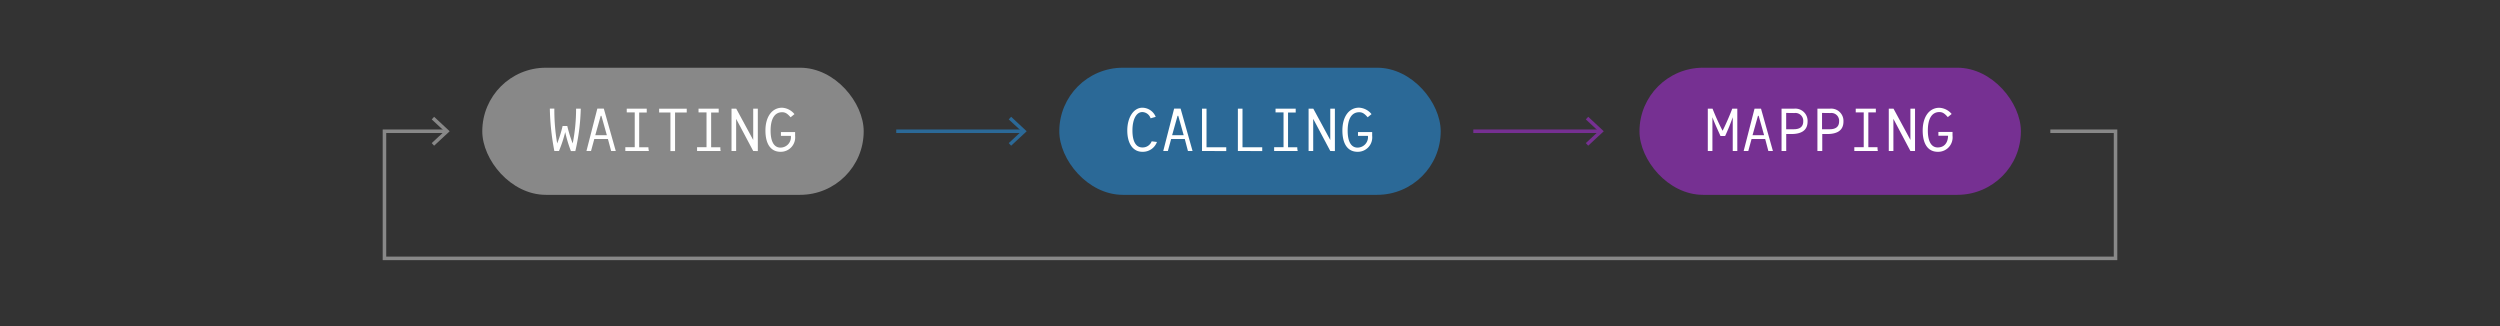 <svg xmlns="http://www.w3.org/2000/svg" xmlns:xlink="http://www.w3.org/1999/xlink" viewBox="0 0 460 60"><rect x="0" y="0" width="460" height="60" fill="#333333" stroke="none"/><defs><style>.a{fill:#763092;}.b{fill:#fff;}.c{fill:#2b6997;}.d{fill:#888;}.e,.f,.g{fill:none;stroke-miterlimit:10;stroke-width:0.65px;}.e{stroke:#2b6997;}.f{stroke:#763092;}.g{stroke:#888;}</style><symbol id="a" viewBox="0 0 70.17 23.39"><rect class="a" width="70.18" height="23.39" rx="11.7"/><path class="b" d="M17.16,9.11a36.54,36.54,0,0,1-1.4,3.45H14.9c-.3-.71-1-2.13-1.48-3.45v6.21h-.85V7.53h.87a43.13,43.13,0,0,0,1.85,4.07c.4-.76,1.28-2.72,1.78-4.07H18v7.79h-.84Z"/><path class="b" d="M23.13,13.12H20.62l-.6,2.2h-.85l2-7.79h1.19l2.19,7.79h-.84Zm-.2-.7-1-3.57h-.13l-1,3.57Z"/><path class="b" d="M26.14,15.32V7.53h2.35A2.26,2.26,0,0,1,30.93,9.9c0,1.68-1.2,2.3-3,2.3H27v3.12Zm.85-7v3h1.4c1.15,0,1.74-.49,1.74-1.45a1.44,1.44,0,0,0-1.64-1.53Z"/><path class="b" d="M32.74,15.32V7.53h2.35A2.26,2.26,0,0,1,37.53,9.9c0,1.68-1.2,2.3-3,2.3h-.9v3.12Zm.85-7v3H35c1.15,0,1.73-.49,1.73-1.45a1.43,1.43,0,0,0-1.63-1.53Z"/><path class="b" d="M43.86,15.32H39.53v-.7h1.73V8.22H39.79V7.53h3.7v.69H42.11v6.4H43.8v0A2.39,2.39,0,0,0,43.86,15.32Z"/><path class="b" d="M49.85,15.32,46.72,9.41v5.91h-.85V7.53h.87l3.11,5.75V7.53h.85v7.79Z"/><path class="b" d="M54.88,15.47c-1.77,0-2.77-1.41-2.77-3.92s1.2-4.18,3.07-4.18a3.16,3.16,0,0,1,2.26,1.14l-.71.58c-.61-.71-1-.93-1.55-.93-1.37,0-2.12,1.2-2.12,3.39,0,2,.63,3.12,1.82,3.12s1.87-.83,1.9-2.15H55v-.7h2.6v.7A2.65,2.65,0,0,1,54.88,15.47Z"/></symbol></defs><rect class="c" x="194.91" y="12.46" width="70.18" height="23.39" rx="11.7"/><path class="b" d="M212.88,26.12a2.76,2.76,0,0,1-2.69,1.81c-1.75,0-2.77-1.55-2.77-3.92s1.15-4.19,2.77-4.19a2.68,2.68,0,0,1,2.46,1.68l-.94.27a1.65,1.65,0,0,0-1.52-1.15c-1.11,0-1.82,1.33-1.82,3.39s.66,3.12,1.82,3.12A1.77,1.77,0,0,0,211.91,26Z"/><path class="b" d="M218,25.58h-2.51l-.6,2.2h-.85l2-7.8h1.19l2.2,7.8h-.85Zm-.2-.7-1-3.57h-.13l-1,3.57Z"/><path class="b" d="M221.17,27.78V20H222v7.1h3.63v.7Z"/><path class="b" d="M227.77,27.78V20h.85v7.1h3.63v.7Z"/><path class="b" d="M238.78,27.78h-4.34v-.7h1.73v-6.4H234.7V20h3.71v.7H237v6.4h1.7v0A2.39,2.39,0,0,0,238.78,27.78Z"/><path class="b" d="M244.77,27.78l-3.14-5.91v5.91h-.85V20h.87l3.12,5.76V20h.85v7.8Z"/><path class="b" d="M249.79,27.93C248,27.93,247,26.52,247,24s1.2-4.19,3.07-4.19A3.14,3.14,0,0,1,252.36,21l-.71.58c-.61-.71-1-.93-1.56-.93-1.37,0-2.12,1.2-2.12,3.39,0,2,.63,3.12,1.82,3.12A1.93,1.93,0,0,0,251.7,25h-1.83v-.7h2.61V25A2.65,2.65,0,0,1,249.79,27.93Z"/><rect class="d" x="88.74" y="12.46" width="70.18" height="23.39" rx="11.7"/><path class="b" d="M106.86,20a37.76,37.76,0,0,1-1,7.8h-.81A23.2,23.2,0,0,1,104,24.3a23.61,23.61,0,0,1-1.15,3.48H102a45.1,45.1,0,0,1-.83-7.8H102a35.87,35.87,0,0,0,.52,6.41,22,22,0,0,0,1-3.21h.86a22,22,0,0,0,1,3.21A33.2,33.2,0,0,0,106,20Z"/><path class="b" d="M111.86,25.58h-2.51l-.6,2.2h-.84l2-7.8h1.19l2.2,7.8h-.85Zm-.2-.7-1-3.57h-.13l-1,3.57Z"/><path class="b" d="M119.4,27.78h-4.34v-.7h1.73v-6.4h-1.47V20H119v.7h-1.39v6.4h1.7v0A2.39,2.39,0,0,0,119.4,27.78Z"/><path class="b" d="M126.36,20v.7h-2.15v7.1h-.85v-7.1h-2.08V20Z"/><path class="b" d="M132.6,27.78h-4.34v-.7H130v-6.4h-1.47V20h3.71v.7h-1.39v6.4h1.7v0A2.39,2.39,0,0,0,132.6,27.78Z"/><path class="b" d="M138.59,27.78l-3.14-5.91v5.91h-.85V20h.87l3.12,5.76V20h.85v7.8Z"/><path class="b" d="M143.61,27.93c-1.77,0-2.77-1.41-2.77-3.92s1.2-4.19,3.07-4.19A3.14,3.14,0,0,1,146.18,21l-.71.58c-.61-.71-1-.93-1.56-.93-1.37,0-2.12,1.2-2.12,3.39,0,2,.63,3.12,1.82,3.12A1.93,1.93,0,0,0,145.52,25h-1.83v-.7h2.61V25A2.65,2.65,0,0,1,143.61,27.93Z"/><line class="e" x1="164.91" y1="24.15" x2="188.21" y2="24.15"/><polygon class="c" points="186.05 26.81 185.61 26.33 187.96 24.15 185.61 21.97 186.05 21.49 188.91 24.15 186.05 26.81"/><line class="f" x1="271.09" y1="24.15" x2="294.38" y2="24.15"/><polygon class="a" points="292.23 26.81 291.79 26.33 294.13 24.15 291.79 21.97 292.23 21.49 295.09 24.15 292.23 26.81"/><polyline class="g" points="377.26 24.15 389.26 24.15 389.26 47.54 70.74 47.54 70.74 24.15 82.03 24.15"/><polygon class="d" points="79.88 26.81 79.44 26.33 81.78 24.15 79.44 21.97 79.88 21.49 82.74 24.15 79.88 26.81"/><use width="70.18" height="23.39" transform="translate(301.66 12.46)" xlink:href="#a"/></svg>